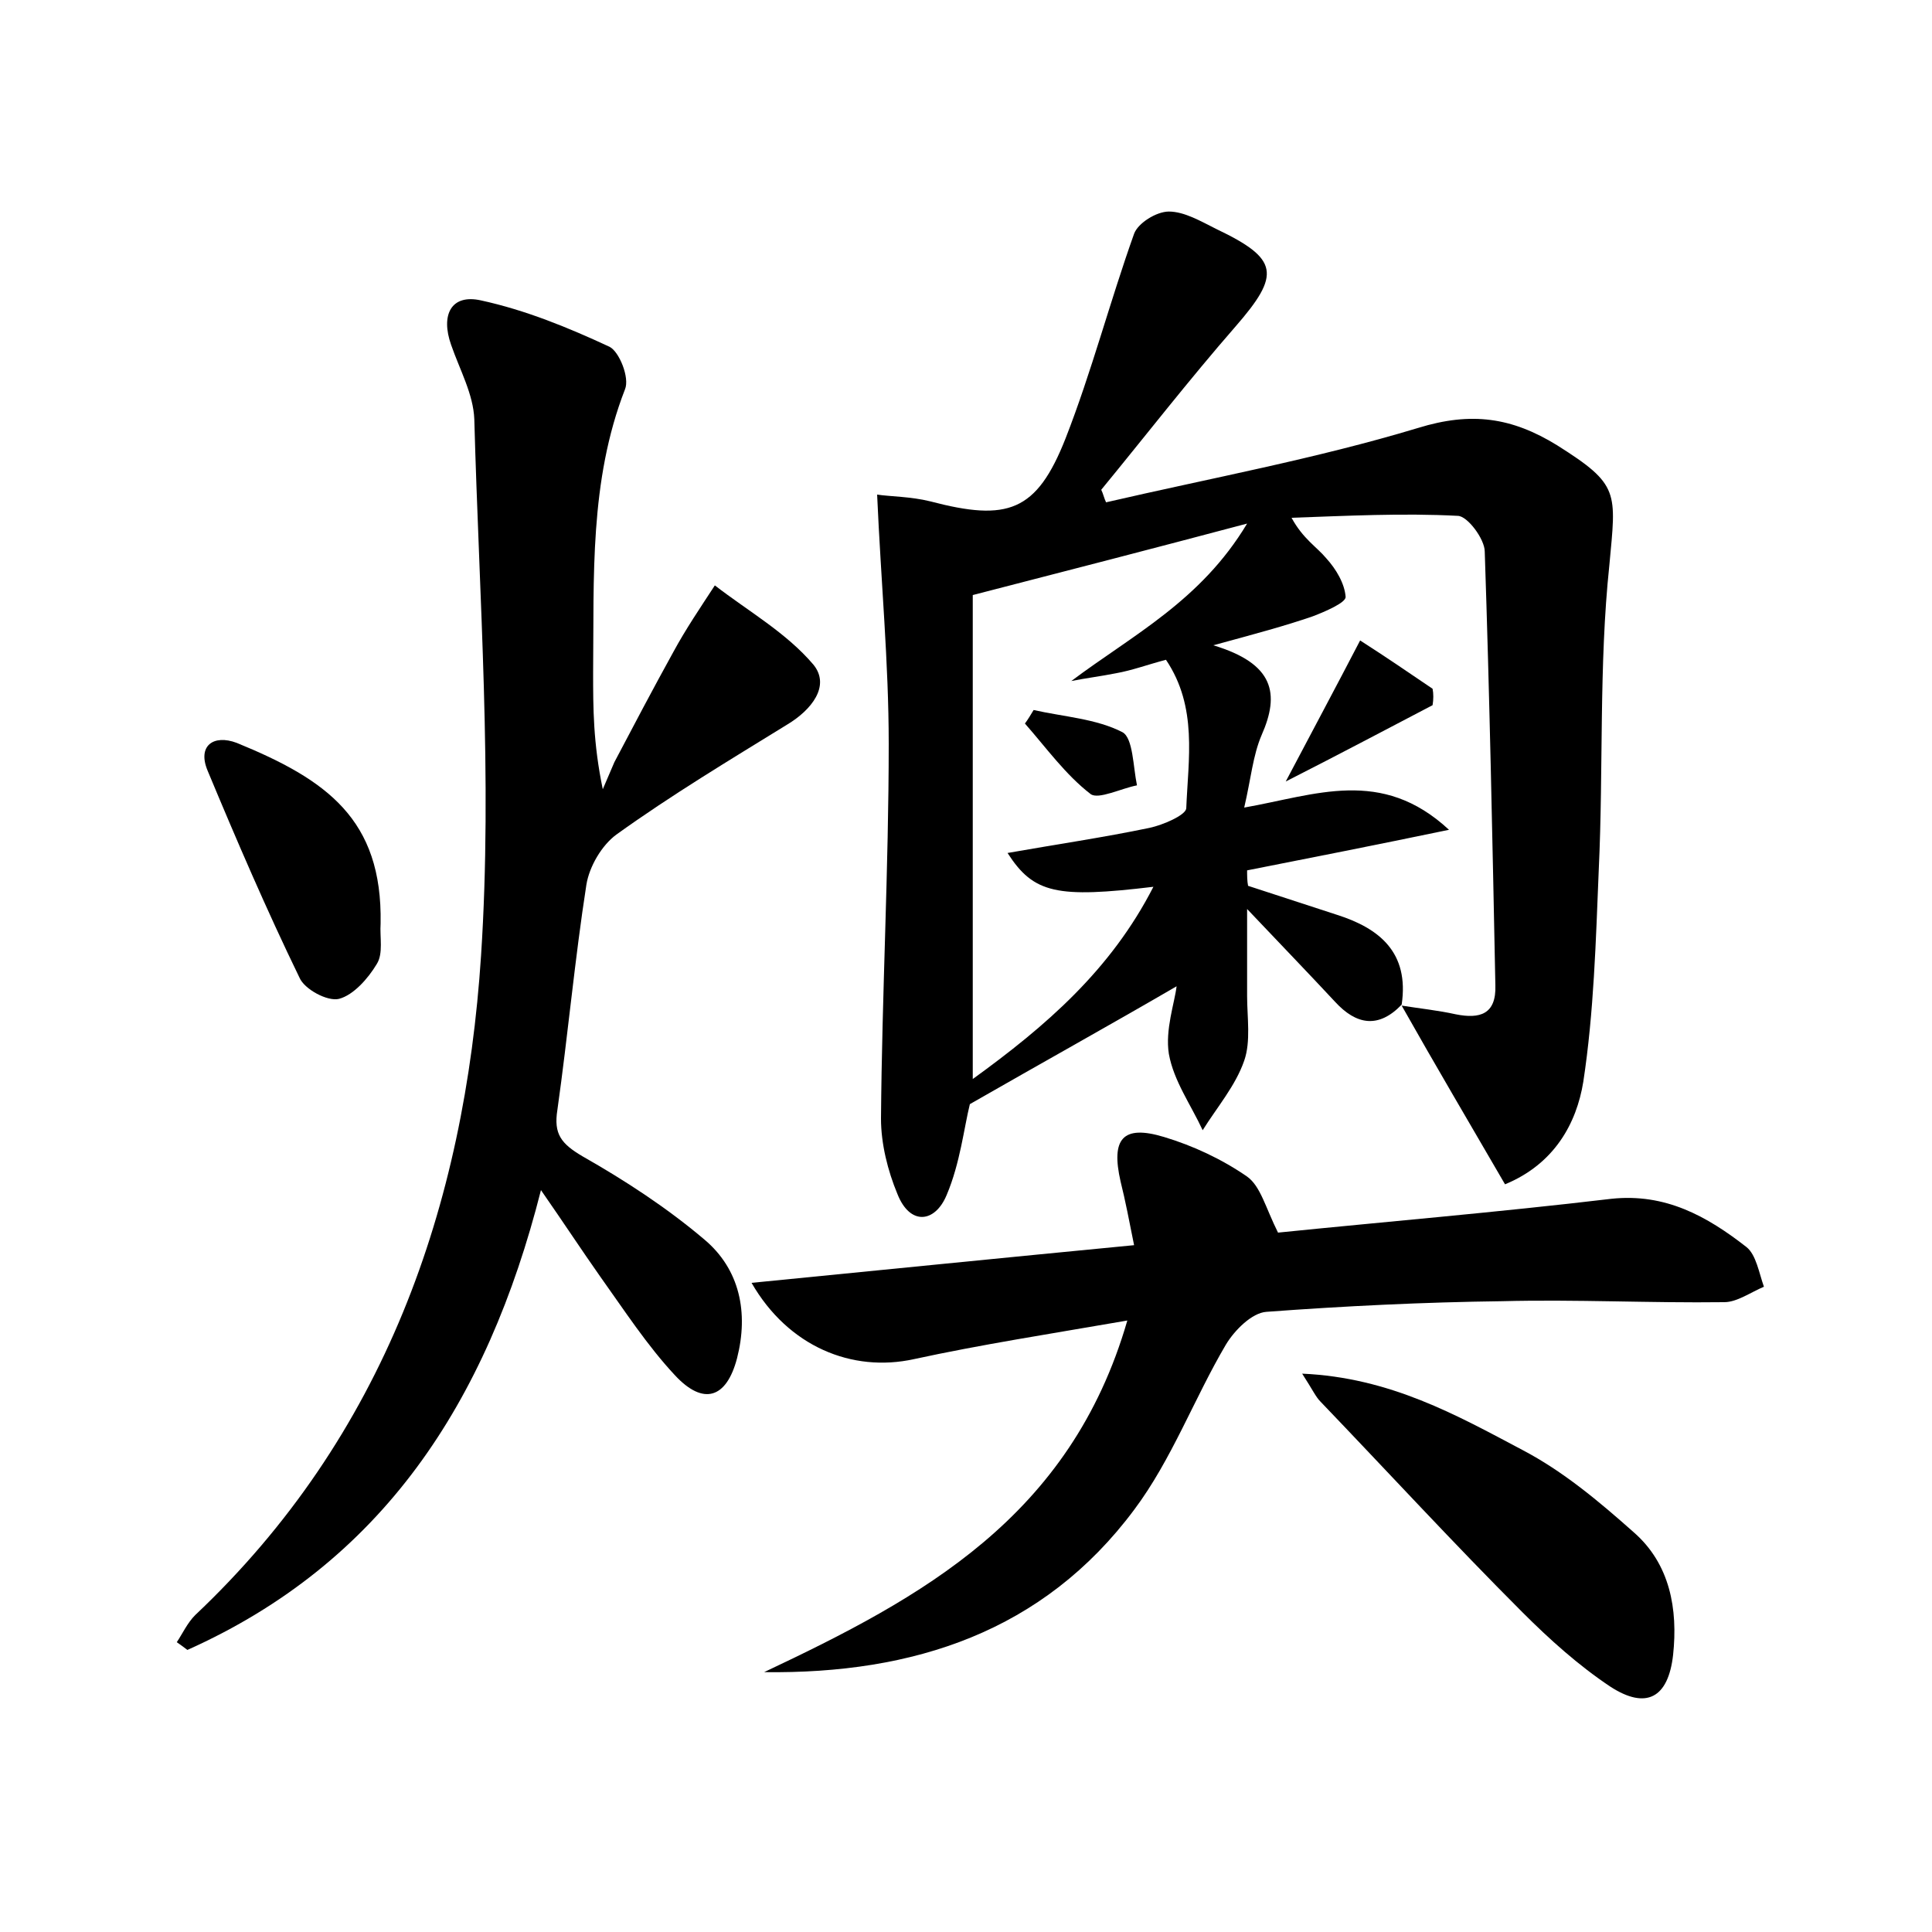 <?xml version="1.0" encoding="utf-8"?>
<!-- Generator: Adobe Illustrator 22.0.0, SVG Export Plug-In . SVG Version: 6.00 Build 0)  -->
<svg version="1.1" id="图层_1" xmlns="http://www.w3.org/2000/svg" xmlns:xlink="http://www.w3.org/1999/xlink" x="0px" y="0px"
	 viewBox="0 0 200 200" style="enable-background:new 0 0 200 200;" xml:space="preserve">
<style type="text/css">
	.st1{fill:#010000;}
	.st4{fill:#fbfafc;}
</style>
<g>
	
	<path d="M145.1,104c-2.4,2.5-4.7,2.1-6.9-0.3c-2.7-2.9-5.4-5.7-9.1-9.6c0,4,0,6.5,0,9c0,2.2,0.4,4.7-0.3,6.7
		c-0.9,2.6-2.8,4.8-4.3,7.2c-1.2-2.6-3-5.1-3.5-7.9c-0.4-2.5,0.6-5.3,0.8-7c-6.7,3.9-13.9,7.9-21.4,12.2c-0.6,2.4-1,6.1-2.4,9.4
		c-1.2,2.9-3.8,3.2-5.1-0.1c-1-2.4-1.7-5.2-1.7-7.8c0.1-12.9,0.8-25.9,0.8-38.8c0-8.4-0.8-16.7-1.2-25.8c1.3,0.2,3.5,0.2,5.5,0.7
		c8,2.1,11,1.1,14-6.5c2.7-6.9,4.6-14.2,7.1-21.2c0.4-1.1,2.3-2.3,3.6-2.3c1.6,0,3.3,1,4.9,1.8c6.5,3.1,6.7,4.7,2,10.1
		c-4.8,5.5-9.3,11.3-13.9,16.9c0.2,0.4,0.3,0.9,0.5,1.3c10.8-2.5,21.7-4.5,32.3-7.7c5.5-1.7,9.7-1.1,14.4,1.8
		c6.5,4.1,6.1,4.8,5.4,12.4c-1.1,10.4-0.6,21-1.1,31.6c-0.3,7.3-0.5,14.7-1.6,21.9c-0.7,4.3-3,8.5-8.1,10.6
		c-3.6-6.2-7.2-12.3-10.7-18.5c1.9,0.3,3.8,0.5,5.6,0.9c2.5,0.5,4.2,0,4.1-3c-0.3-15-0.6-30-1.1-44.9c0-1.3-1.8-3.7-2.8-3.7
		c-5.7-0.3-11.5,0-17.2,0.2c1.2,2.2,2.6,3,3.6,4.2c1,1.1,1.9,2.6,2,4c0,0.6-2.1,1.5-3.4,2c-2.9,1-5.9,1.8-10.3,3
		c6.3,1.9,6.9,5,5,9.3c-0.9,2.1-1.1,4.5-1.8,7.5c7.4-1.3,14.2-4.2,21.2,2.3c-7.7,1.6-14.3,2.9-20.9,4.2c0,0.5,0,1.1,0.1,1.6
		c3.1,1,6.1,2,9.2,3C142.8,96.1,145.9,98.6,145.1,104z M100.7,61.6c0,16.2,0,32.9,0,50.1c7.6-5.5,14.3-11.3,18.7-19.9
		c-10,1.2-12.4,0.7-15.1-3.5c5.1-0.9,9.9-1.6,14.7-2.6c1.4-0.3,3.7-1.3,3.8-2c0.2-5.1,1.2-10.5-2.1-15.4c-1.9,0.5-3.5,1.1-5.2,1.4
		c-1.5,0.3-3.1,0.5-4.6,0.8c6.4-4.8,13.4-8.3,18.2-16.3C119.3,56.8,110.4,59.1,100.7,61.6z"/>
	<path d="M56,123.2c-5.6,22.1-16.5,38.6-36.6,47.6c-0.4-0.3-0.8-0.6-1.1-0.8c0.6-0.9,1.1-2,1.9-2.8c19.6-18.5,27.9-42.3,29.6-68.3
		c1.2-18.4-0.2-37-0.7-55.5c-0.1-2.6-1.5-5.1-2.4-7.7c-1.1-3.1,0-5.3,3.1-4.6c4.6,1,9,2.8,13.3,4.8c1,0.5,2.1,3.2,1.6,4.4
		c-3.7,9.5-3.2,19.5-3.3,29.3c0,3.7,0,7.3,1,12.1c0.4-0.9,0.8-1.9,1.2-2.8c2-3.8,4-7.6,6.1-11.4c1.3-2.4,2.8-4.6,4.3-6.9
		c3.5,2.7,7.4,4.9,10.2,8.2C86,71,84,73.5,81.5,75c-6,3.7-12,7.3-17.7,11.4c-1.5,1.1-2.8,3.3-3.1,5.2c-1.2,7.7-1.9,15.5-3,23.3
		c-0.4,2.5,0.4,3.5,2.6,4.8c4.4,2.5,8.7,5.3,12.6,8.6c3.7,3.1,4.6,7.6,3.4,12.3c-1.1,4.2-3.5,4.9-6.4,1.8c-2.9-3.1-5.3-6.8-7.8-10.3
		C60.2,129.4,58.5,126.8,56,123.2z"/>
	<path d="M116.7,136.7c-8.1,1.4-15.2,2.5-22.1,4c-6.4,1.4-13-1.3-16.8-7.9c13.2-1.3,26.1-2.6,39.6-3.9c-0.5-2.5-0.9-4.6-1.4-6.6
		c-1-4.4,0.2-5.9,4.5-4.6c3,0.9,6,2.3,8.6,4.1c1.4,1,1.9,3.2,3.2,5.8c10.8-1.1,22.7-2.1,34.5-3.5c5.6-0.6,9.9,1.8,14,5
		c1,0.8,1.3,2.7,1.8,4.1c-1.4,0.6-2.8,1.6-4.1,1.6c-7.7,0.1-15.4-0.3-23-0.1c-8.1,0.1-16.3,0.5-24.4,1.1c-1.5,0.1-3.3,1.9-4.2,3.4
		c-3.3,5.6-5.6,11.9-9.5,17.1c-9.4,12.6-22.8,17-38.3,16.8C95.4,165.4,110.8,157.1,116.7,136.7z"/>
	<path d="M134.8,142.2c9.1,0.4,16,4.3,22.8,7.9c4.2,2.2,7.9,5.3,11.5,8.5c3.8,3.3,4.6,8,4.1,12.7c-0.5,4.5-2.8,5.7-6.5,3.3
		c-3.3-2.2-6.3-4.9-9.1-7.7c-7.1-7.1-13.9-14.5-20.9-21.8C136.2,144.6,135.9,143.9,134.8,142.2z"/>
	<path d="M39.4,95.6c-0.1,1.4,0.3,3.1-0.4,4.2c-0.9,1.5-2.4,3.2-3.9,3.6c-1.2,0.3-3.6-1-4.1-2.2c-3.4-7-6.5-14.2-9.5-21.4
		c-1.1-2.6,0.6-3.8,3-2.9C33.8,80.7,39.6,84.8,39.4,95.6z"/>
	
	
	<path d="M148.3,73c-4.6,2.4-9.3,4.9-15.2,7.9c2.9-5.5,5.1-9.6,7.7-14.6c2.5,1.6,5,3.3,7.5,5C148.4,71.8,148.4,72.4,148.3,73z"/>
	<path d="M107,73.5c3.1,0.7,6.5,0.9,9.2,2.3c1.1,0.6,1.1,3.6,1.5,5.5c-1.6,0.3-4,1.5-4.8,0.9c-2.6-2-4.6-4.8-6.8-7.3
		C106.4,74.5,106.7,74,107,73.5z"/>
</g>
</svg>
